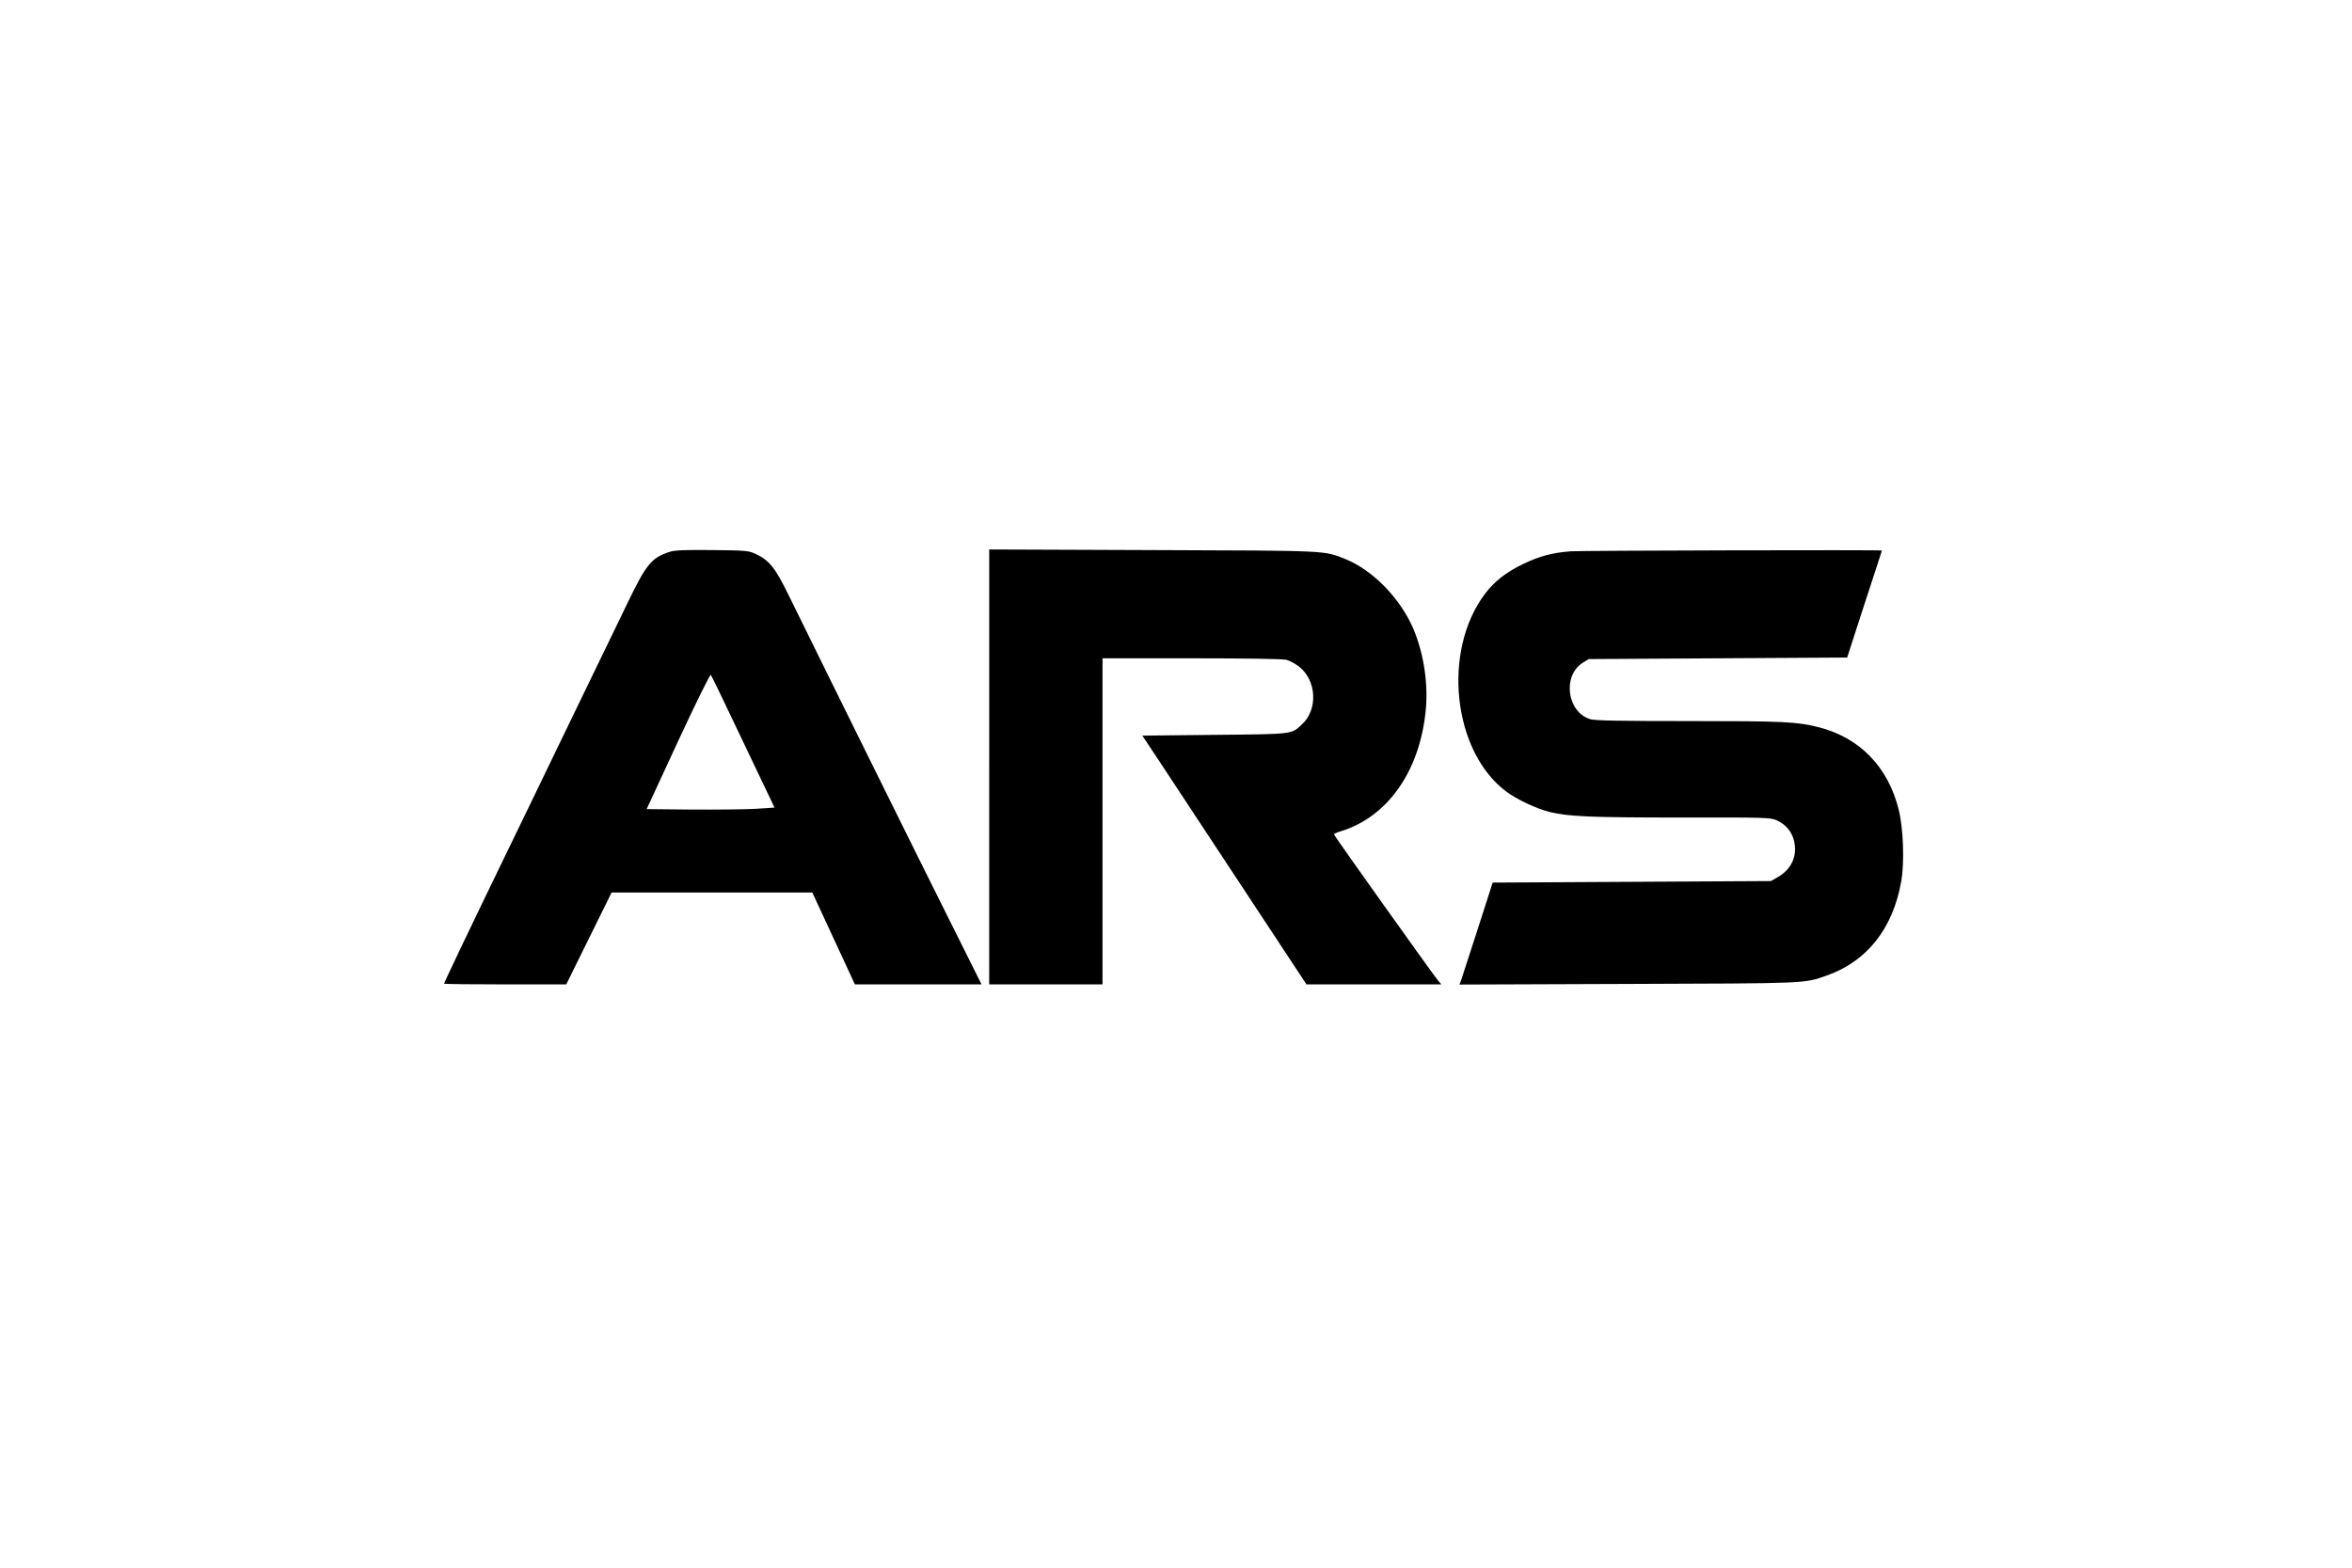<?xml version="1.0" standalone="no"?>
<!DOCTYPE svg PUBLIC "-//W3C//DTD SVG 20010904//EN"
 "http://www.w3.org/TR/2001/REC-SVG-20010904/DTD/svg10.dtd">
<svg version="1.0" xmlns="http://www.w3.org/2000/svg"
 width="1536pt" height="1024pt" viewBox="0 0 1536 1024"
 preserveAspectRatio="xMidYMid meet">
<g transform="translate(0,1024) scale(0.1,-0.1)"
fill="#000000" stroke="none">
<path d="M4375 6636 c-120 -39 -153 -78 -277 -335 -55 -113 -227 -469 -383
-791 -155 -322 -356 -736 -445 -920 -198 -408 -370 -769 -370 -775 0 -3 180
-5 399 -5 l399 0 148 300 148 300 655 0 656 0 139 -300 139 -300 413 0 414 0
-211 423 c-177 353 -754 1519 -1051 2124 -86 176 -126 225 -216 266 -43 20
-65 22 -282 24 -171 2 -246 -1 -275 -11z m478 -1241 l205 -430 -122 -8 c-66
-4 -254 -6 -417 -5 l-296 3 205 443 c113 243 209 439 214 434 4 -4 99 -201
211 -437z"/>
<path d="M6460 5230 l0 -1420 370 0 370 0 0 1065 0 1065 583 0 c370 0 596 -4
619 -10 21 -6 56 -25 80 -43 116 -89 127 -281 21 -378 -70 -66 -52 -64 -570
-69 l-473 -5 103 -155 c56 -85 297 -451 536 -813 l433 -657 441 0 440 0 -20
23 c-23 25 -677 943 -681 956 -1 4 17 13 40 20 306 92 516 386 558 782 19 177
-11 378 -80 542 -85 198 -264 382 -443 455 -143 57 -100 55 -1259 59 l-1068 4
0 -1421z"/>
<path d="M10260 6639 c-122 -9 -203 -30 -315 -84 -110 -53 -186 -113 -248
-195 -280 -372 -210 -1027 138 -1289 70 -53 198 -113 286 -135 122 -30 271
-36 857 -36 552 1 584 0 625 -18 58 -27 97 -72 112 -130 26 -99 -14 -190 -106
-242 l-44 -25 -909 -5 -908 -5 -98 -305 c-54 -168 -103 -318 -108 -333 l-11
-28 1102 4 c1185 4 1146 2 1297 55 262 92 432 307 486 614 22 125 14 347 -16
468 -69 280 -254 471 -523 540 -143 36 -228 40 -846 40 -448 0 -614 3 -645 12
-153 46 -185 285 -48 370 l37 23 844 5 844 5 113 349 c63 191 114 349 114 350
0 5 -1953 0 -2030 -5z"/>
</g>
</svg>
